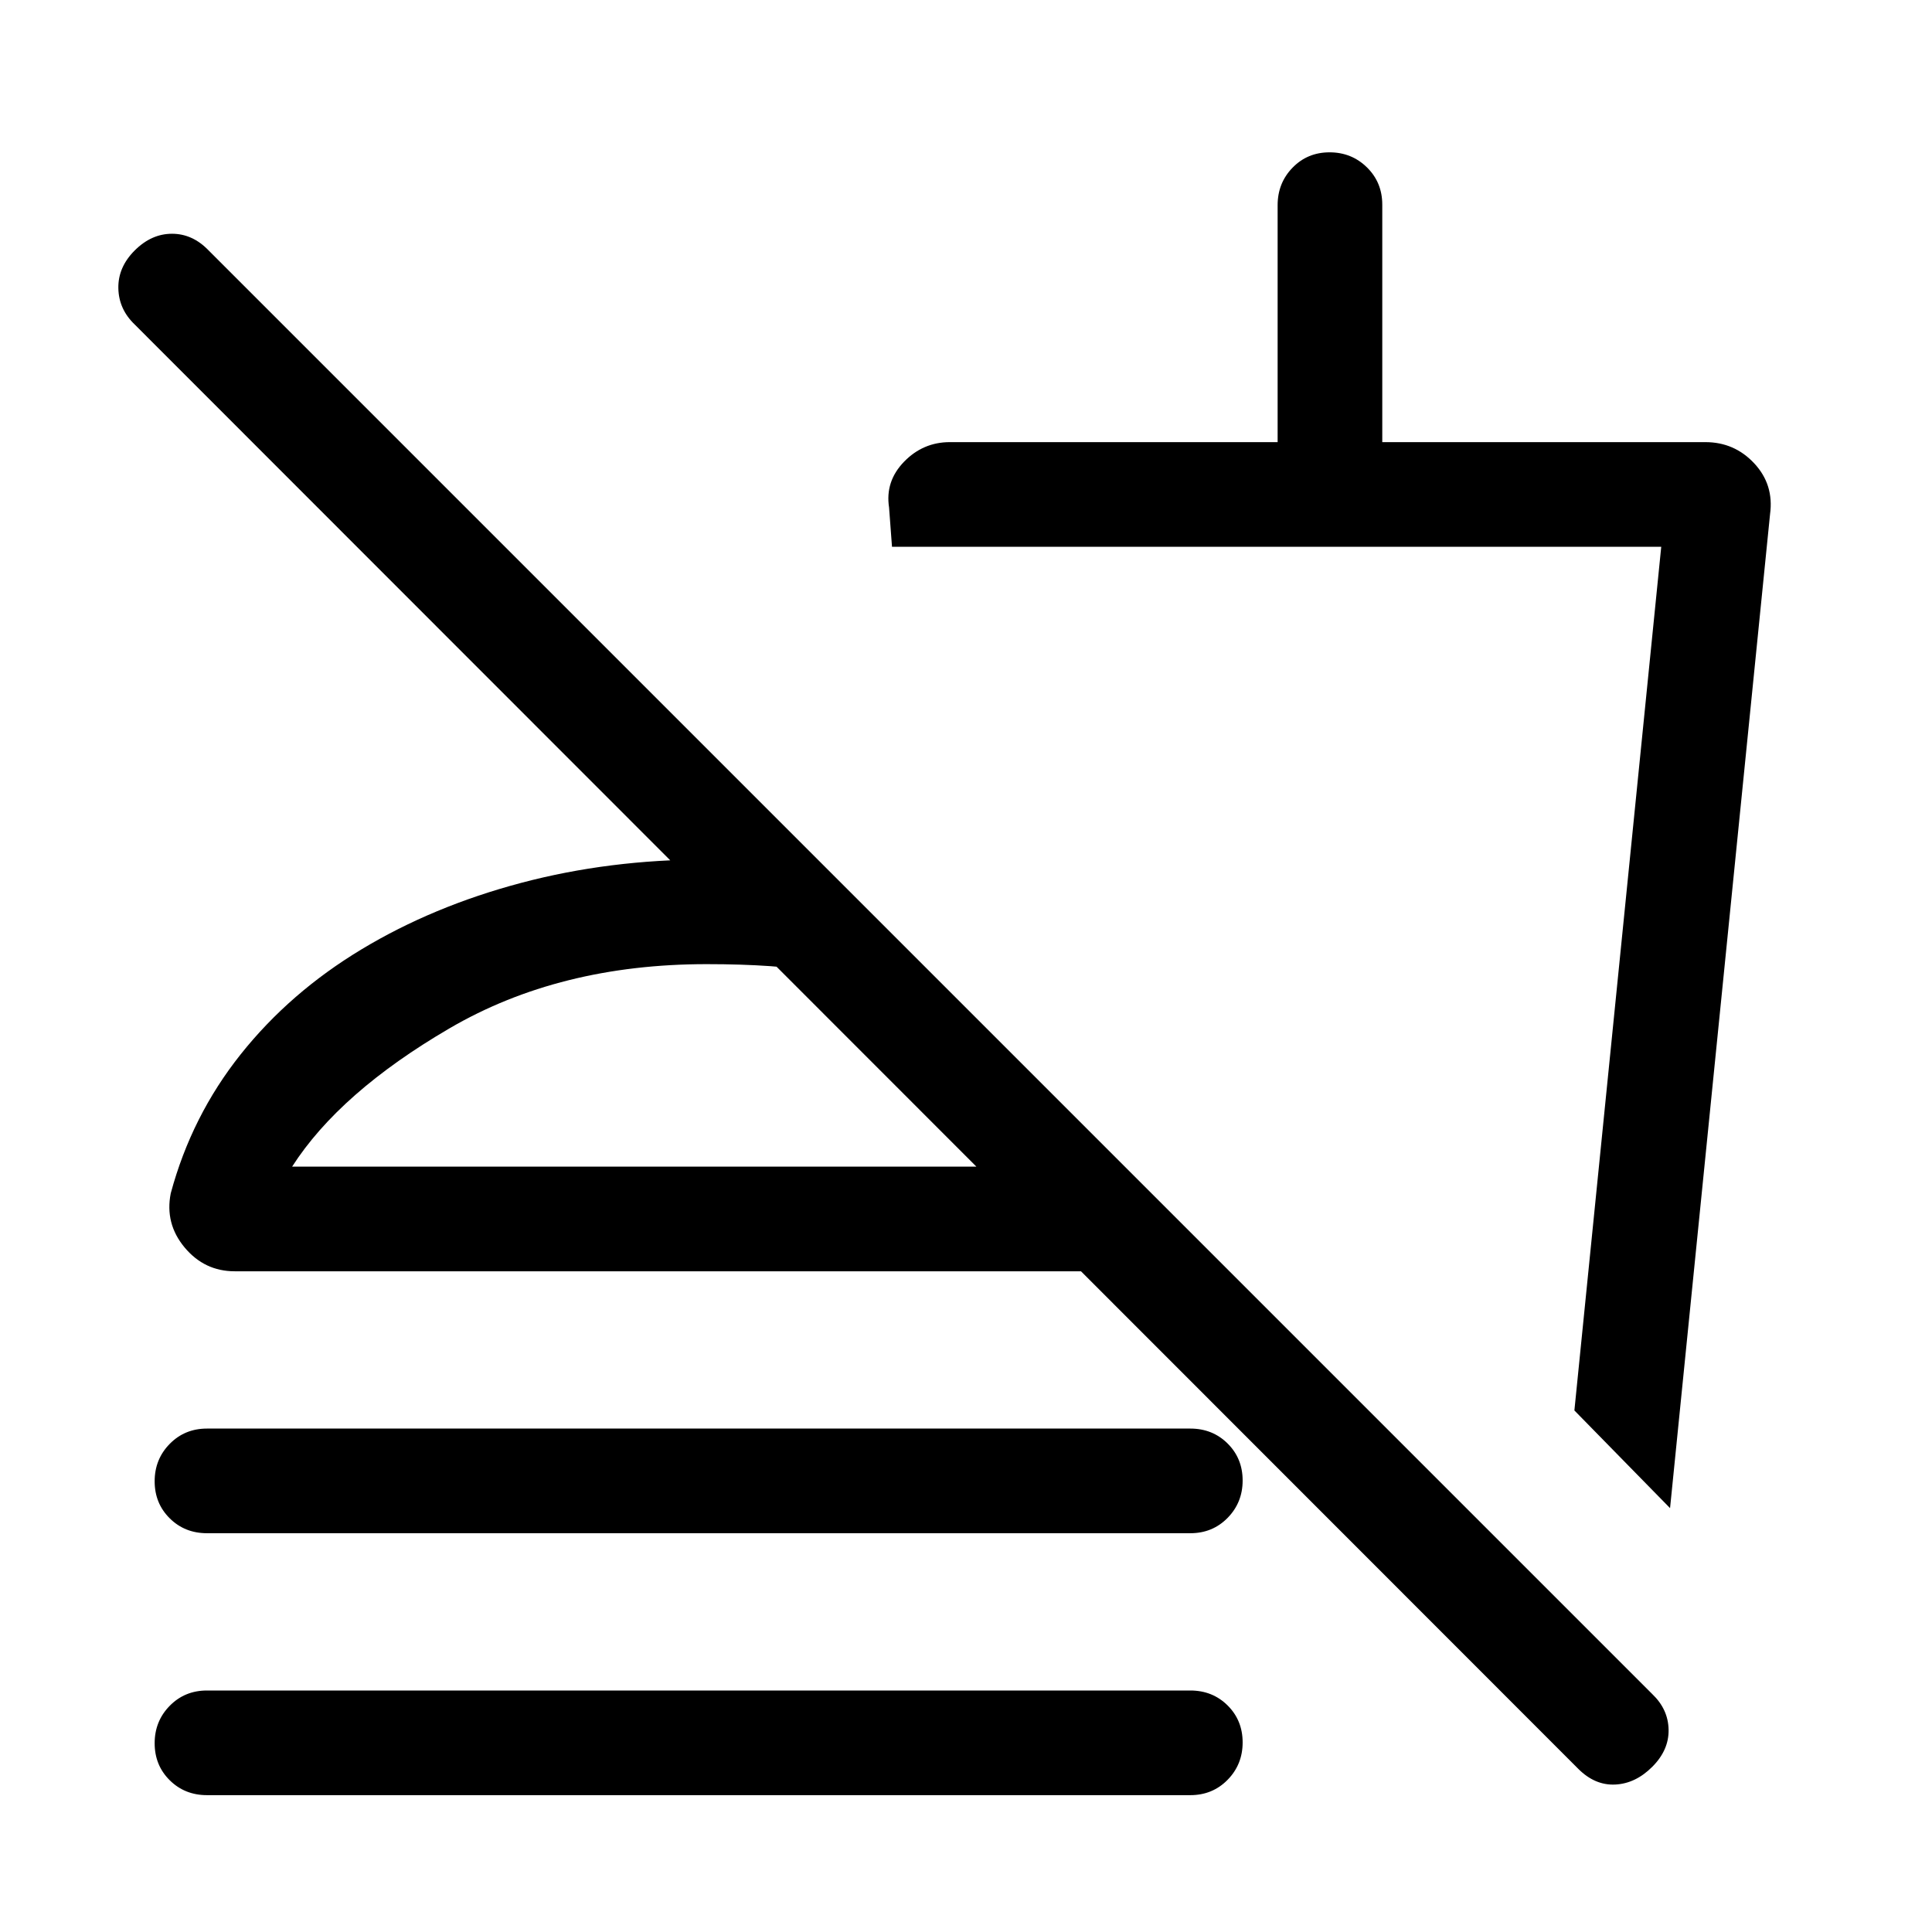<svg xmlns="http://www.w3.org/2000/svg" height="20" viewBox="0 -960 960 960" width="20"><path d="m829.844-210.616-47.537-48.537 43.154-429.154h-382.23l-1.461-19.538q-2-12.984 7.446-22.722 9.447-9.739 22.784-9.739h162.846v-117.738q0-11.012 7.418-18.637t18.384-7.625q10.966 0 18.581 7.475 7.616 7.475 7.616 18.525v118h160.538q14.469 0 24.311 10.568 9.842 10.569 7.842 25.201l-49.692 493.921ZM629-429.229ZM784.231-81.078 66.923-798.77q-7.923-7.59-8.115-18.025-.193-10.436 8.115-18.743 8.307-8.308 18.55-8.308 10.244 0 18.218 8.308L820.999-118.23q7.923 7.559 8.115 17.702.192 10.143-8.115 18.45-8.308 8.308-18.384 8.808-10.077.5-18.384-7.808ZM102.848-198.153q-11.05 0-18.525-7.418-7.475-7.419-7.475-18.385 0-10.965 7.475-18.581 7.475-7.615 18.525-7.615h488.614q11.049 0 18.524 7.418 7.475 7.418 7.475 18.384 0 10.966-7.475 18.582-7.475 7.615-18.524 7.615H102.848Zm0 130.153q-11.05 0-18.525-7.419-7.475-7.418-7.475-18.384 0-10.966 7.475-18.581T102.848-120h488.614q11.049 0 18.524 7.418 7.475 7.418 7.475 18.384 0 10.966-7.475 18.581Q602.511-68 591.462-68H102.848Zm308.231-460.15v51.999q-14.078-2.769-28.27-3.769-14.193-1-31.654-1-73.157 0-127.772 31.884-54.614 31.885-78.229 68.731h413.77l51.998 51.999H116.617q-15.014 0-24.891-11.846-9.878-11.846-6.878-26.923 10.385-38.461 34.808-69.114 24.423-30.654 59.961-52.076 35.538-21.423 79.346-33.039 43.807-11.615 92.192-11.615 17.461 0 32.154 1 14.692 1 27.77 3.769Zm-49.924 127.845Z"/></svg>